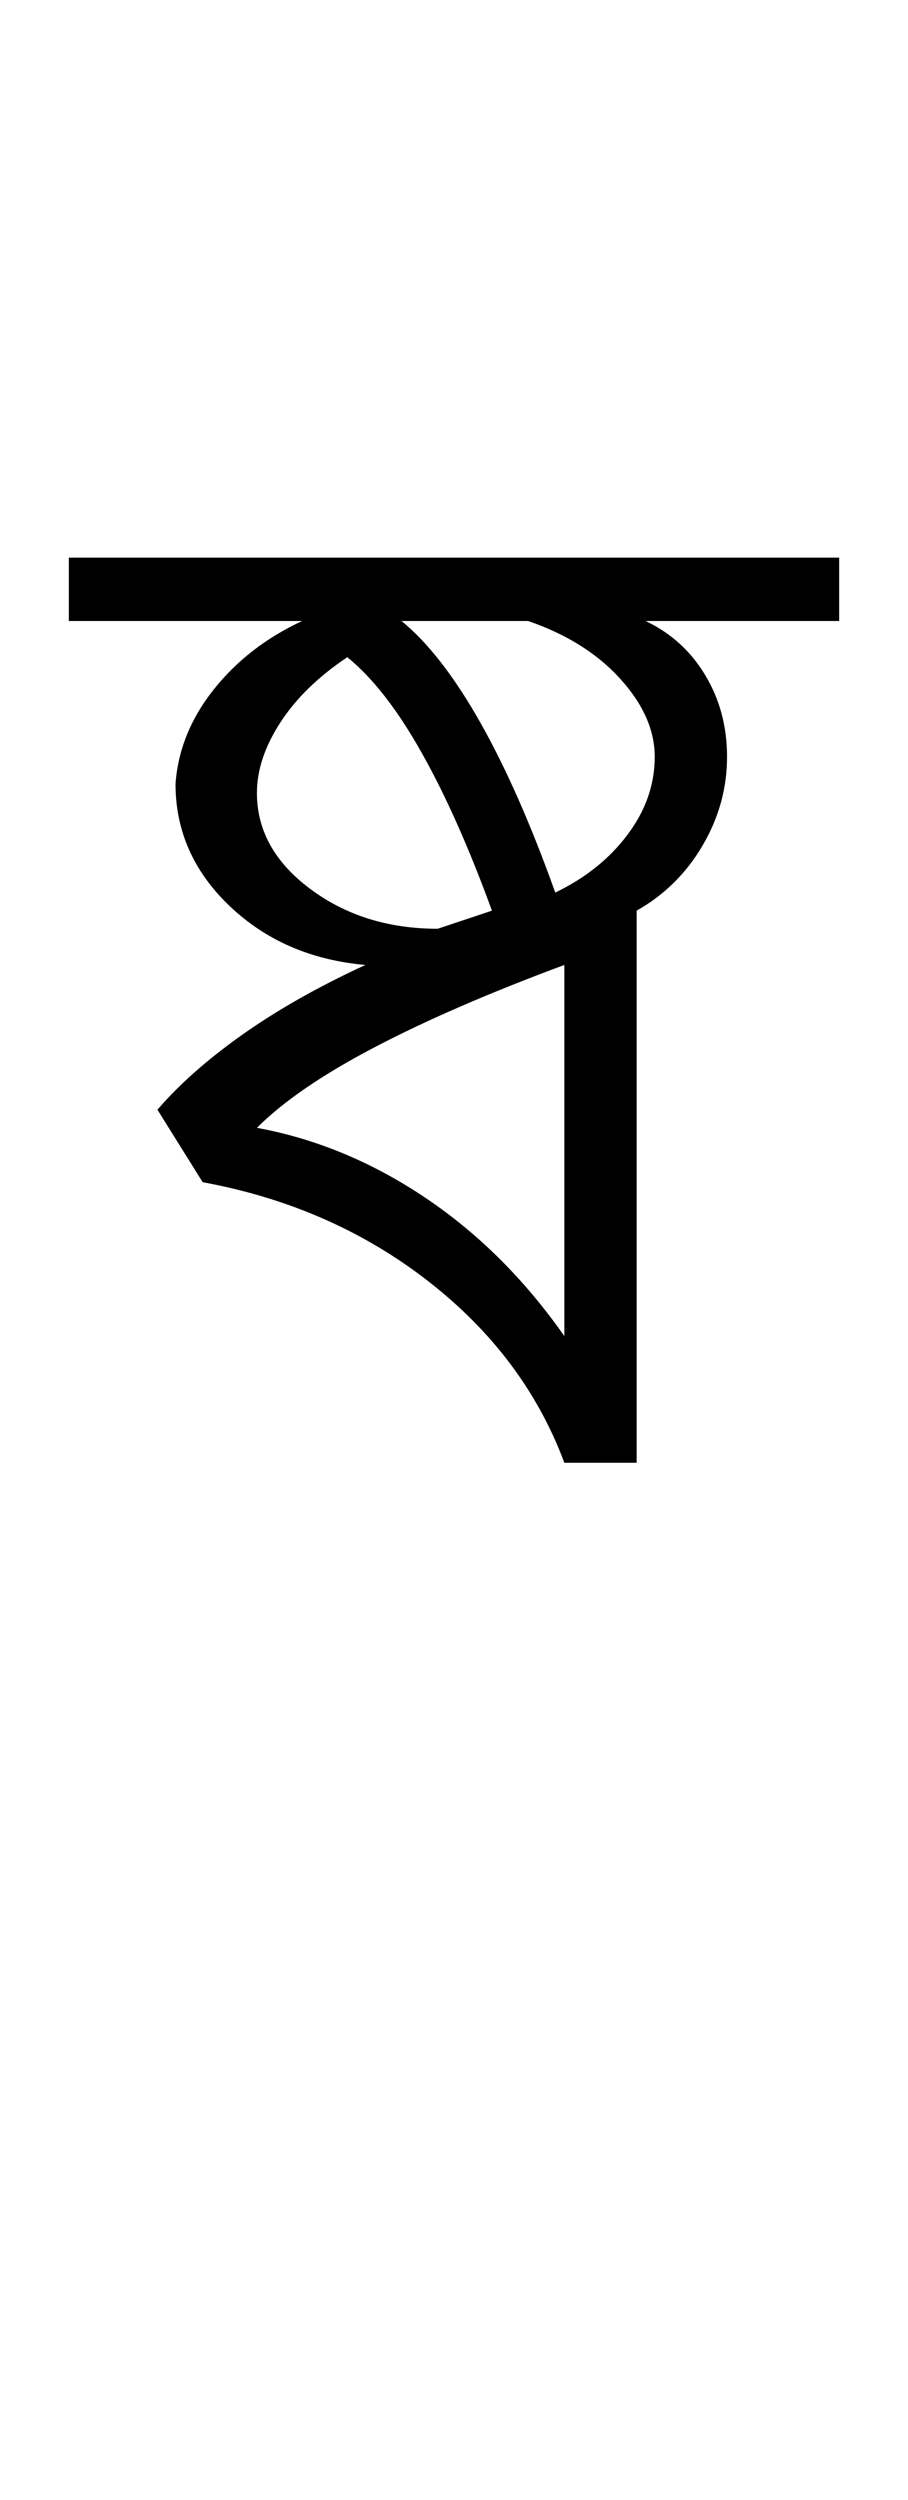 <?xml version="1.0" encoding="UTF-8"?>
<svg xmlns="http://www.w3.org/2000/svg" xmlns:xlink="http://www.w3.org/1999/xlink" width="167.156pt" height="459.75pt" viewBox="0 0 167.156 459.75" version="1.1">
<defs>
<g>
<symbol overflow="visible" id="glyph0-0">
<path style="stroke:none;" d="M 33.297 0 L 33.297 -233.031 L 233.031 -233.031 L 233.031 0 Z M 49.938 -16.641 L 216.391 -16.641 L 216.391 -216.391 L 49.938 -216.391 Z M 49.938 -16.641 "/>
</symbol>
<symbol overflow="visible" id="glyph0-1">
<path style="stroke:none;" d="M 87.891 0 C 83.004 -13.094 74.625 -24.242 62.75 -33.453 C 50.875 -42.66 37.062 -48.707 21.312 -51.594 L 12.984 -64.922 C 16.973 -69.578 22.188 -74.18 28.625 -78.734 C 35.062 -83.285 42.609 -87.555 51.266 -91.547 C 41.273 -92.43 32.953 -96.035 26.297 -102.359 C 19.641 -108.691 16.312 -116.188 16.312 -124.844 C 16.758 -131.051 19.086 -136.816 23.297 -142.141 C 27.516 -147.473 32.953 -151.691 39.609 -154.797 L -3.328 -154.797 L -3.328 -166.453 L 138.484 -166.453 L 138.484 -154.797 L 102.859 -154.797 C 107.523 -152.578 111.188 -149.25 113.844 -144.812 C 116.508 -140.375 117.844 -135.379 117.844 -129.828 C 117.844 -124.055 116.344 -118.617 113.344 -113.516 C 110.352 -108.41 106.305 -104.414 101.203 -101.531 L 101.203 0 Z M 87.891 -23.297 L 87.891 -91.547 C 74.129 -86.441 62.473 -81.391 52.922 -76.391 C 43.379 -71.398 36.172 -66.469 31.297 -61.594 C 42.172 -59.594 52.488 -55.316 62.25 -48.766 C 72.02 -42.223 80.566 -33.734 87.891 -23.297 Z M 64.578 -98.203 L 74.562 -101.531 C 70.352 -113.07 66.023 -122.781 61.578 -130.656 C 57.141 -138.539 52.594 -144.367 47.938 -148.141 C 42.613 -144.586 38.508 -140.594 35.625 -136.156 C 32.738 -131.719 31.297 -127.391 31.297 -123.172 C 31.297 -116.297 34.566 -110.414 41.109 -105.531 C 47.66 -100.645 55.484 -98.203 64.578 -98.203 Z M 86.219 -104.859 C 91.77 -107.523 96.207 -111.078 99.531 -115.516 C 102.863 -119.953 104.531 -124.723 104.531 -129.828 C 104.531 -134.711 102.422 -139.484 98.203 -144.141 C 93.984 -148.805 88.328 -152.359 81.234 -154.797 L 57.922 -154.797 C 62.805 -150.805 67.633 -144.594 72.406 -136.156 C 77.176 -127.719 81.781 -117.285 86.219 -104.859 Z M 86.219 -104.859 "/>
</symbol>
</g>
</defs>
<g id="surface1">
<rect x="0" y="0" width="167.156" height="459.75" style="fill:rgb(100%,100%,100%);fill-opacity:1;stroke:none;"/>
<g style="fill:rgb(0%,0%,0%);fill-opacity:1;">
  <use xlink:href="#glyph0-1" x="16" y="269"/>
</g>
</g>
</svg>

